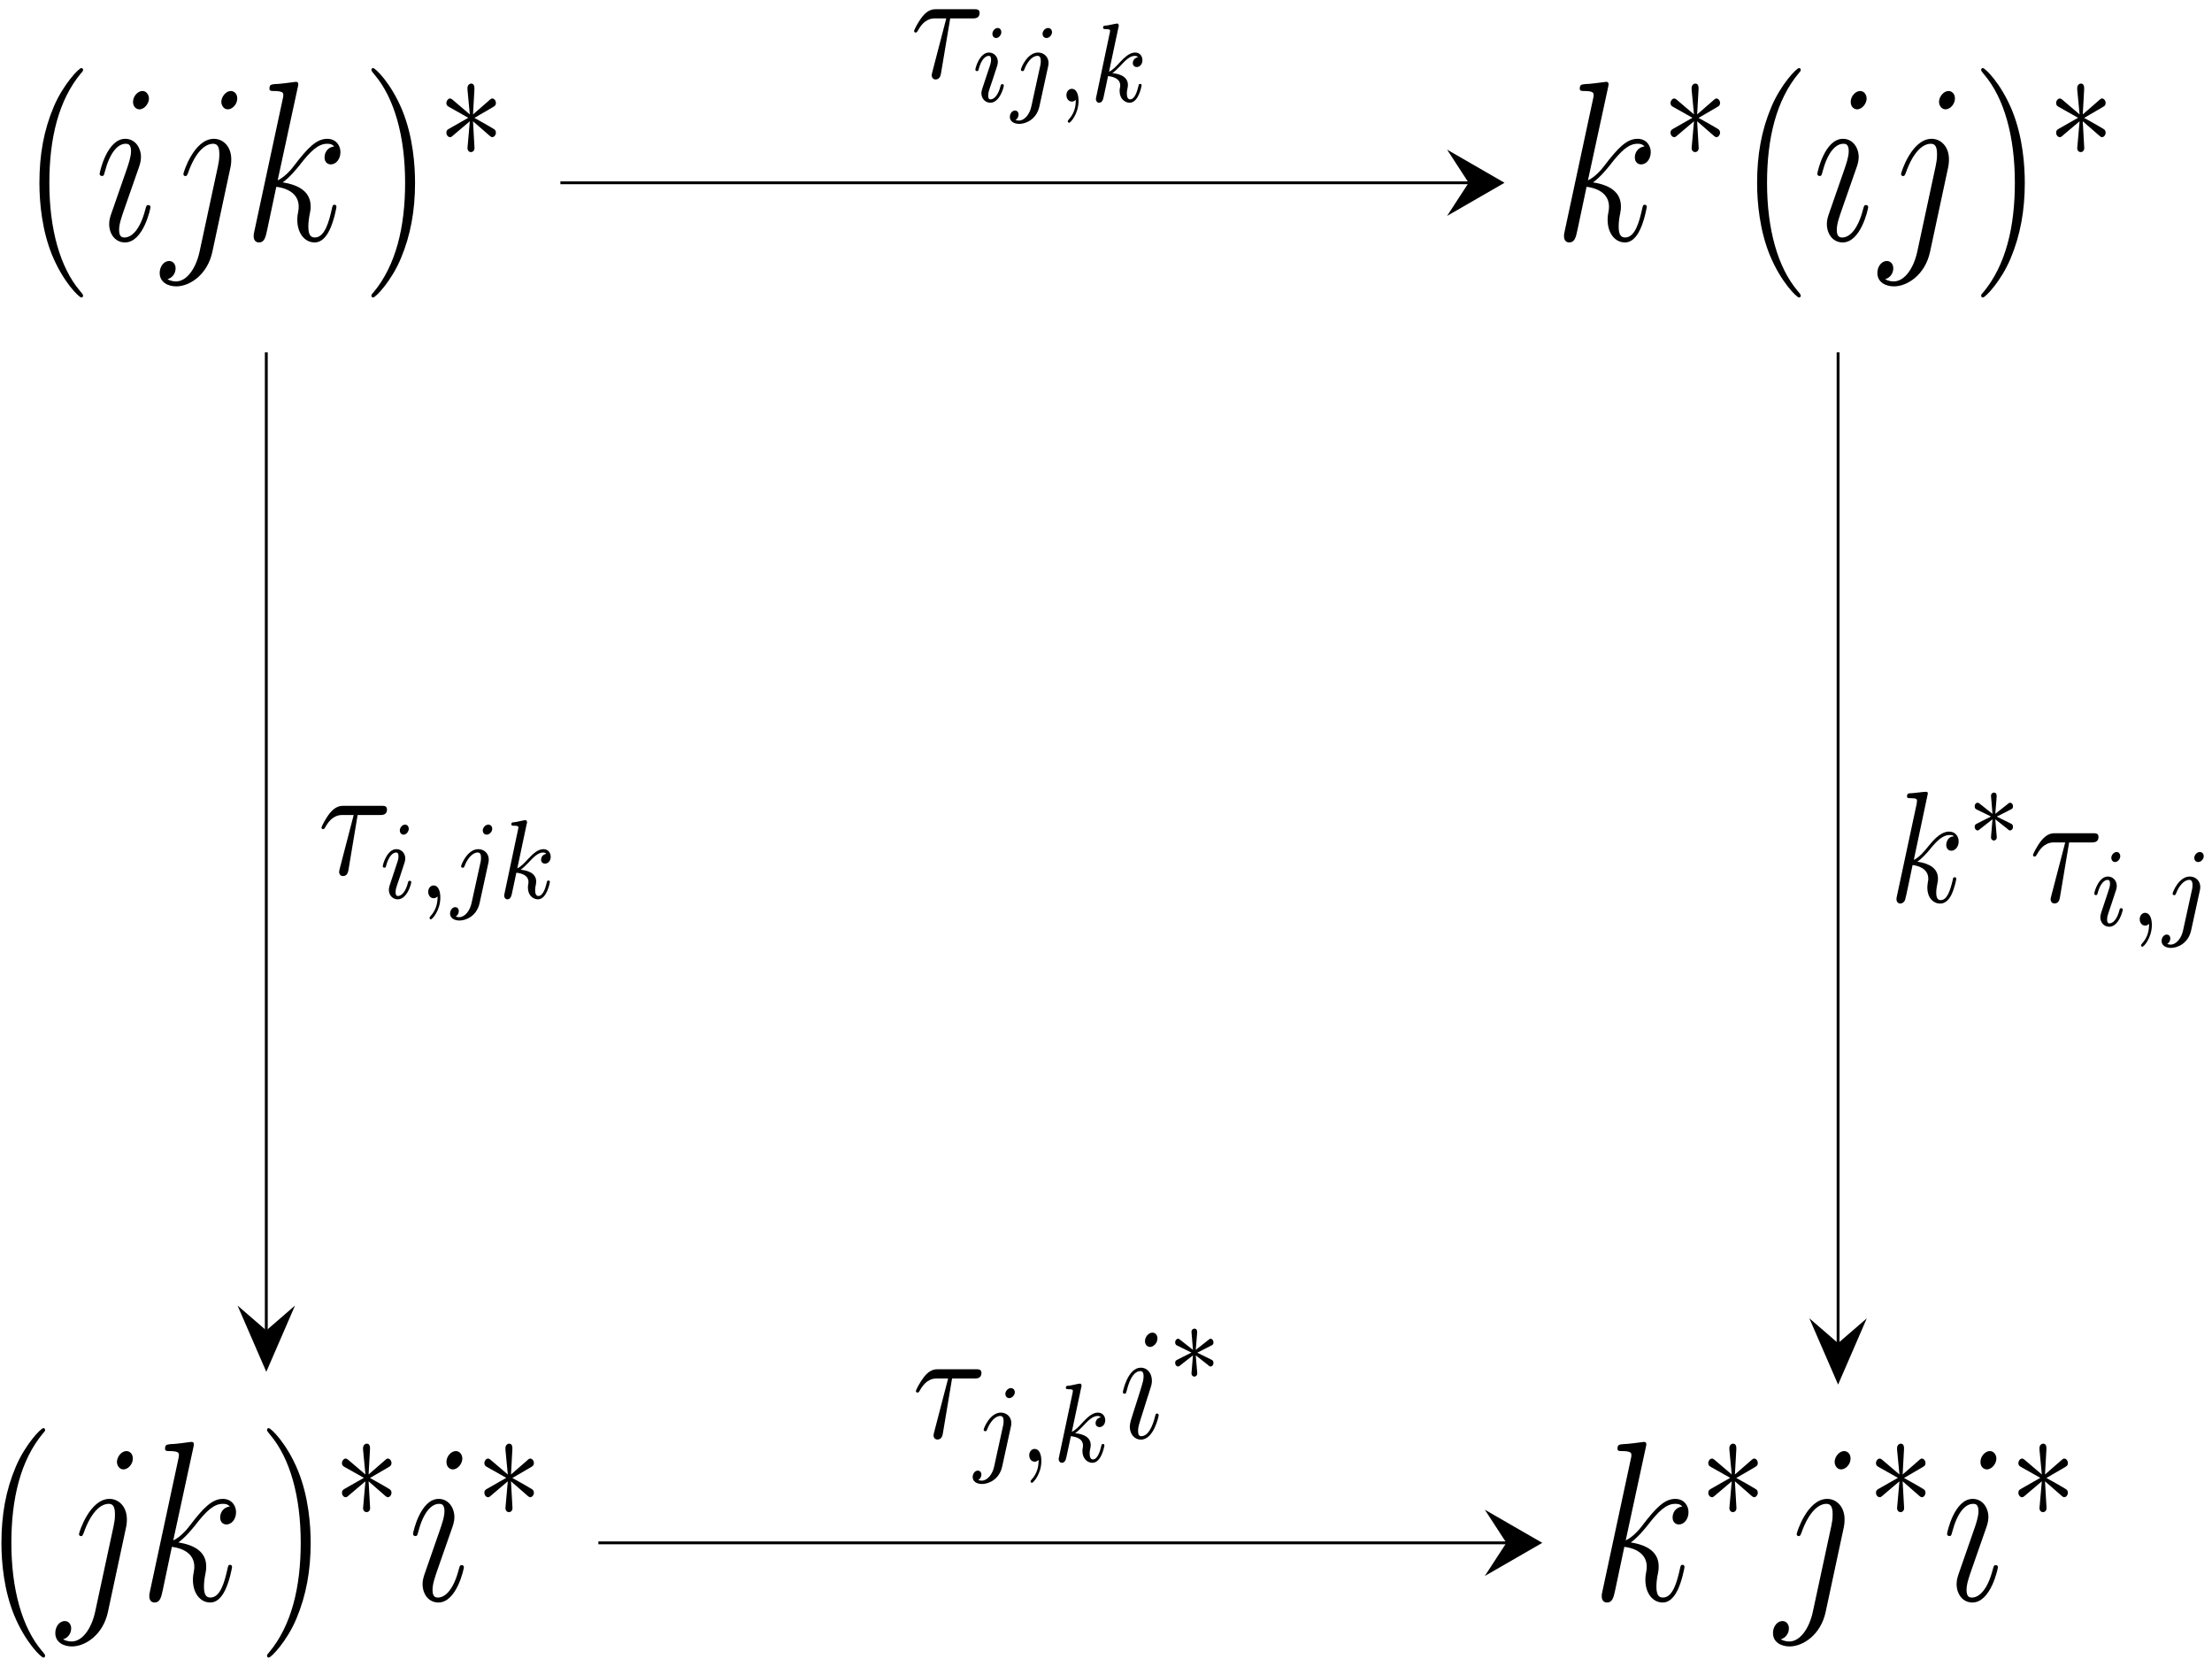 <?xml version="1.0" encoding="UTF-8"?>
<svg xmlns="http://www.w3.org/2000/svg" xmlns:xlink="http://www.w3.org/1999/xlink" width="260" height="195" viewBox="0 0 260 195">
<path fill-rule="evenodd" fill="rgb(0%, 0%, 0%)" fill-opacity="1" d="M 9.766 34.754 C 9.766 34.672 9.766 34.617 9.375 34.164 C 7.082 31.441 5.801 26.996 5.801 21.496 C 5.801 16.27 6.879 11.77 9.535 8.59 C 9.766 8.348 9.766 8.293 9.766 8.215 C 9.766 8.055 9.652 8 9.559 8 C 9.27 8 7.414 9.938 6.305 12.578 C 5.152 15.301 4.633 18.184 4.633 21.496 C 4.633 23.895 4.949 27.102 6.125 29.984 C 7.461 33.215 9.312 34.969 9.559 34.969 C 9.652 34.969 9.766 34.914 9.766 34.754 "/>
<path fill-rule="evenodd" fill="rgb(0%, 0%, 0%)" fill-opacity="1" d="M 17.688 24.34 C 17.688 24.207 17.59 24.102 17.445 24.102 C 17.227 24.102 17.199 24.18 17.078 24.637 C 16.445 27.078 15.441 27.914 14.637 27.914 C 14.344 27.914 14 27.836 14 27.023 C 14 26.301 14.301 25.492 14.574 24.688 L 16.324 19.68 C 16.395 19.465 16.57 18.98 16.57 18.473 C 16.57 17.34 15.871 16.316 14.723 16.316 C 12.578 16.316 11.711 20.23 11.711 20.445 C 11.711 20.551 11.809 20.688 11.977 20.688 C 12.195 20.688 12.223 20.582 12.316 20.207 C 12.902 17.965 13.824 16.898 14.77 16.898 C 14.988 16.898 15.402 16.898 15.402 17.762 C 15.402 18.461 15.078 19.352 14.879 19.945 L 13.133 24.965 C 12.98 25.395 12.832 25.824 12.832 26.312 C 12.832 27.527 13.559 28.496 14.688 28.496 C 16.844 28.496 17.688 24.531 17.688 24.34 Z M 17.508 11.578 C 17.508 11.176 17.234 10.695 16.738 10.695 C 16.223 10.695 15.637 11.281 15.637 11.973 C 15.637 12.641 16.109 12.852 16.383 12.852 C 16.988 12.852 17.508 12.16 17.508 11.578 Z M 27.094 19.652 C 27.184 19.223 27.184 18.848 27.184 18.734 C 27.184 17.176 26.188 16.316 25.145 16.316 C 22.805 16.316 21.555 20.266 21.555 20.453 C 21.555 20.59 21.648 20.695 21.785 20.695 C 21.969 20.695 21.988 20.59 22.105 20.32 C 23.023 17.73 24.172 16.898 25.047 16.898 C 25.527 16.898 25.781 17.195 25.781 18.129 C 25.781 18.77 25.711 19.039 25.621 19.52 L 23.453 29.605 C 23.016 31.586 21.941 33.078 20.688 33.078 C 20.594 33.078 20.117 33.078 19.684 32.816 C 20.215 32.68 20.641 32.176 20.641 31.531 C 20.641 31.105 20.371 30.676 19.883 30.676 C 19.301 30.676 18.77 31.273 18.77 32.086 C 18.77 33.199 19.777 33.66 20.719 33.66 C 22.301 33.66 24.387 32.293 24.961 29.602 Z M 27.887 11.578 C 27.887 10.91 27.41 10.695 27.141 10.695 C 26.535 10.695 26.016 11.387 26.016 11.973 C 26.016 12.371 26.285 12.852 26.781 12.852 C 27.301 12.852 27.887 12.27 27.887 11.578 "/>
<path fill-rule="evenodd" fill="rgb(0%, 0%, 0%)" fill-opacity="1" d="M 34.992 10.297 C 35.012 10.191 35.059 10.031 35.059 9.898 C 35.059 9.617 34.832 9.617 34.785 9.617 C 34.766 9.617 33.938 9.715 33.527 9.777 C 33.141 9.812 32.797 9.875 32.383 9.875 C 31.832 9.93 31.672 9.953 31.672 10.43 C 31.672 10.695 31.902 10.695 32.133 10.695 C 33.301 10.695 33.301 10.934 33.301 11.195 C 33.301 11.305 33.301 11.359 33.188 11.84 L 29.906 27.133 C 29.816 27.535 29.816 27.59 29.816 27.75 C 29.816 28.383 30.207 28.496 30.434 28.496 C 31.078 28.496 31.215 27.898 31.398 27.051 L 32.477 21.957 C 34.121 22.172 35.109 22.984 35.109 24.285 C 35.109 24.445 35.109 24.555 35.039 24.961 C 34.945 25.367 34.945 25.691 34.945 25.828 C 34.945 27.422 35.816 28.496 36.984 28.496 C 38.035 28.496 38.59 27.344 38.77 26.965 C 39.254 25.949 39.547 24.422 39.547 24.312 C 39.547 24.176 39.457 24.066 39.32 24.066 C 39.109 24.066 39.086 24.176 38.992 24.609 C 38.672 26.02 38.188 27.914 37.008 27.914 C 36.543 27.914 36.242 27.645 36.242 26.613 C 36.242 26.098 36.332 25.5 36.422 25.094 C 36.512 24.605 36.512 24.582 36.512 24.258 C 36.512 22.656 35.312 21.762 33.23 21.438 C 34.055 20.855 34.883 19.828 35.203 19.43 C 36.512 17.742 37.402 16.898 38.457 16.898 C 38.984 16.898 39.121 17.055 39.281 17.211 C 38.457 17.312 38.148 17.984 38.148 18.5 C 38.148 19.121 38.57 19.324 38.883 19.324 C 39.484 19.324 40.016 18.719 40.016 17.875 C 40.016 17.109 39.492 16.316 38.465 16.316 C 37.203 16.316 36.18 17.359 34.555 19.488 C 34.328 19.812 33.484 20.82 32.637 21.195 L 34.992 10.297 "/>
<path fill-rule="evenodd" fill="rgb(0%, 0%, 0%)" fill-opacity="1" d="M 48.785 21.496 C 48.785 19.449 48.559 16.105 47.293 12.984 C 45.961 9.754 44.109 8 43.859 8 C 43.77 8 43.656 8.055 43.656 8.215 C 43.656 8.293 43.656 8.348 44.047 8.805 C 46.336 11.527 47.617 15.973 47.617 21.473 C 47.617 26.695 46.539 31.195 43.887 34.379 C 43.656 34.617 43.656 34.672 43.656 34.754 C 43.656 34.914 43.77 34.969 43.859 34.969 C 44.152 34.969 46.008 33.031 47.113 30.387 C 48.27 27.641 48.785 24.727 48.785 21.496 "/>
<path fill-rule="evenodd" fill="rgb(0%, 0%, 0%)" fill-opacity="1" d="M 55.762 10.535 C 55.773 10.273 55.773 9.824 55.383 9.824 C 55.145 9.824 54.949 10.066 54.949 10.309 L 54.949 10.555 L 55.223 13.449 L 53.184 11.711 C 53.039 11.617 53.012 11.578 52.898 11.578 C 52.676 11.578 52.469 11.844 52.469 12.105 C 52.469 12.402 52.629 12.477 52.785 12.57 L 55.043 13.844 L 52.852 15.094 C 52.594 15.242 52.469 15.316 52.469 15.598 C 52.469 15.879 52.676 16.121 52.898 16.121 C 53.012 16.121 53.039 16.121 53.438 15.766 L 55.223 14.254 L 54.949 17.391 C 54.949 17.785 55.23 17.879 55.355 17.879 C 55.539 17.879 55.773 17.746 55.773 17.391 L 55.598 14.254 L 57.59 15.988 C 57.727 16.086 57.758 16.121 57.867 16.121 C 58.086 16.121 58.289 15.859 58.289 15.598 C 58.289 15.316 58.148 15.223 57.961 15.113 C 57.023 14.551 56.992 14.551 55.762 13.859 L 57.914 12.605 C 58.164 12.457 58.289 12.387 58.289 12.105 C 58.289 11.824 58.086 11.578 57.867 11.578 C 57.758 11.578 57.727 11.578 57.34 11.934 L 55.598 13.449 L 55.762 10.535 "/>
<path fill-rule="evenodd" fill="rgb(0%, 0%, 0%)" fill-opacity="1" d="M 189.008 10.297 C 189.027 10.191 189.074 10.031 189.074 9.898 C 189.074 9.617 188.844 9.617 188.801 9.617 C 188.781 9.617 187.953 9.715 187.543 9.777 C 187.152 9.812 186.812 9.875 186.398 9.875 C 185.848 9.93 185.688 9.953 185.688 10.43 C 185.688 10.695 185.914 10.695 186.145 10.695 C 187.316 10.695 187.316 10.934 187.316 11.195 C 187.316 11.305 187.316 11.359 187.203 11.84 L 183.922 27.133 C 183.832 27.535 183.832 27.59 183.832 27.75 C 183.832 28.383 184.223 28.496 184.449 28.496 C 185.09 28.496 185.23 27.898 185.41 27.051 L 186.488 21.957 C 188.137 22.172 189.121 22.984 189.121 24.285 C 189.121 24.445 189.121 24.555 189.055 24.961 C 188.961 25.367 188.961 25.691 188.961 25.828 C 188.961 27.422 189.832 28.496 191 28.496 C 192.051 28.496 192.605 27.344 192.785 26.965 C 193.27 25.949 193.562 24.422 193.562 24.312 C 193.562 24.176 193.473 24.066 193.336 24.066 C 193.125 24.066 193.102 24.176 193.008 24.609 C 192.688 26.02 192.203 27.914 191.023 27.914 C 190.559 27.914 190.258 27.645 190.258 26.613 C 190.258 26.098 190.348 25.5 190.438 25.094 C 190.523 24.605 190.523 24.582 190.523 24.258 C 190.523 22.656 189.328 21.762 187.246 21.438 C 188.07 20.855 188.898 19.828 189.219 19.43 C 190.523 17.742 191.418 16.898 192.473 16.898 C 192.996 16.898 193.137 17.055 193.297 17.211 C 192.473 17.312 192.16 17.984 192.16 18.5 C 192.16 19.121 192.586 19.324 192.895 19.324 C 193.5 19.324 194.031 18.719 194.031 17.875 C 194.031 17.109 193.508 16.316 192.48 16.316 C 191.219 16.316 190.191 17.359 188.57 19.488 C 188.34 19.812 187.496 20.82 186.648 21.195 L 189.008 10.297 "/>
<path fill-rule="evenodd" fill="rgb(0%, 0%, 0%)" fill-opacity="1" d="M 199.648 10.535 C 199.664 10.273 199.664 9.824 199.273 9.824 C 199.031 9.824 198.836 10.066 198.836 10.309 L 198.836 10.555 L 199.113 13.449 L 197.074 11.711 C 196.93 11.617 196.898 11.578 196.789 11.578 C 196.562 11.578 196.355 11.844 196.355 12.105 C 196.355 12.402 196.516 12.477 196.672 12.57 L 198.934 13.844 L 196.738 15.094 C 196.484 15.242 196.355 15.316 196.355 15.598 C 196.355 15.879 196.562 16.121 196.789 16.121 C 196.898 16.121 196.93 16.121 197.328 15.766 L 199.113 14.254 L 198.836 17.391 C 198.836 17.785 199.117 17.879 199.242 17.879 C 199.43 17.879 199.664 17.746 199.664 17.391 L 199.484 14.254 L 201.477 15.988 C 201.617 16.086 201.648 16.121 201.758 16.121 C 201.973 16.121 202.176 15.859 202.176 15.598 C 202.176 15.316 202.039 15.223 201.852 15.113 C 200.914 14.551 200.883 14.551 199.648 13.859 L 201.801 12.605 C 202.055 12.457 202.176 12.387 202.176 12.105 C 202.176 11.824 201.973 11.578 201.758 11.578 C 201.648 11.578 201.617 11.578 201.23 11.934 L 199.484 13.449 L 199.648 10.535 "/>
<path fill-rule="evenodd" fill="rgb(0%, 0%, 0%)" fill-opacity="1" d="M 211.66 34.754 C 211.66 34.672 211.66 34.617 211.27 34.164 C 208.98 31.441 207.699 26.996 207.699 21.496 C 207.699 16.27 208.777 11.77 211.434 8.59 C 211.66 8.348 211.66 8.293 211.66 8.215 C 211.66 8.055 211.551 8 211.457 8 C 211.164 8 209.309 9.938 208.203 12.578 C 207.051 15.301 206.531 18.184 206.531 21.496 C 206.531 23.895 206.848 27.102 208.023 29.984 C 209.359 33.215 211.211 34.969 211.457 34.969 C 211.551 34.969 211.66 34.914 211.66 34.754 "/>
<path fill-rule="evenodd" fill="rgb(0%, 0%, 0%)" fill-opacity="1" d="M 219.59 24.34 C 219.59 24.207 219.488 24.102 219.344 24.102 C 219.125 24.102 219.098 24.18 218.977 24.637 C 218.344 27.078 217.344 27.914 216.535 27.914 C 216.242 27.914 215.898 27.836 215.898 27.023 C 215.898 26.301 216.199 25.492 216.473 24.688 L 218.223 19.68 C 218.297 19.465 218.473 18.98 218.473 18.473 C 218.473 17.34 217.77 16.316 216.621 16.316 C 214.477 16.316 213.609 20.23 213.609 20.445 C 213.609 20.551 213.707 20.688 213.875 20.688 C 214.094 20.688 214.121 20.582 214.215 20.207 C 214.801 17.965 215.723 16.898 216.672 16.898 C 216.891 16.898 217.301 16.898 217.301 17.762 C 217.301 18.461 216.977 19.352 216.777 19.945 L 215.031 24.965 C 214.879 25.395 214.73 25.824 214.73 26.312 C 214.73 27.527 215.457 28.496 216.586 28.496 C 218.742 28.496 219.59 24.531 219.59 24.34 Z M 219.406 11.578 C 219.406 11.176 219.137 10.695 218.641 10.695 C 218.121 10.695 217.535 11.281 217.535 11.973 C 217.535 12.641 218.012 12.852 218.281 12.852 C 218.887 12.852 219.406 12.16 219.406 11.578 Z M 228.992 19.652 C 229.082 19.223 229.082 18.848 229.082 18.734 C 229.082 17.176 228.086 16.316 227.047 16.316 C 224.703 16.316 223.453 20.266 223.453 20.453 C 223.453 20.59 223.547 20.695 223.684 20.695 C 223.867 20.695 223.891 20.59 224.008 20.32 C 224.922 17.73 226.074 16.898 226.945 16.898 C 227.43 16.898 227.68 17.195 227.68 18.129 C 227.68 18.77 227.609 19.039 227.52 19.52 L 225.352 29.605 C 224.914 31.586 223.844 33.078 222.586 33.078 C 222.492 33.078 222.016 33.078 221.582 32.816 C 222.113 32.68 222.539 32.176 222.539 31.531 C 222.539 31.105 222.27 30.676 221.781 30.676 C 221.199 30.676 220.668 31.273 220.668 32.086 C 220.668 33.199 221.676 33.66 222.617 33.66 C 224.199 33.66 226.285 32.293 226.859 29.602 Z M 229.785 11.578 C 229.785 10.91 229.309 10.695 229.039 10.695 C 228.434 10.695 227.914 11.387 227.914 11.973 C 227.914 12.371 228.184 12.852 228.68 12.852 C 229.199 12.852 229.785 12.27 229.785 11.578 "/>
<path fill-rule="evenodd" fill="rgb(0%, 0%, 0%)" fill-opacity="1" d="M 237.996 21.496 C 237.996 19.449 237.773 16.105 236.504 12.984 C 235.172 9.754 233.32 8 233.07 8 C 232.98 8 232.867 8.055 232.867 8.215 C 232.867 8.293 232.867 8.348 233.258 8.805 C 235.547 11.527 236.828 15.973 236.828 21.473 C 236.828 26.695 235.754 31.195 233.098 34.379 C 232.867 34.617 232.867 34.672 232.867 34.754 C 232.867 34.914 232.98 34.969 233.07 34.969 C 233.363 34.969 235.219 33.031 236.324 30.387 C 237.48 27.641 237.996 24.727 237.996 21.496 "/>
<path fill-rule="evenodd" fill="rgb(0%, 0%, 0%)" fill-opacity="1" d="M 244.973 10.535 C 244.984 10.273 244.984 9.824 244.598 9.824 C 244.355 9.824 244.16 10.066 244.16 10.309 L 244.16 10.555 L 244.438 13.449 L 242.398 11.711 C 242.254 11.617 242.223 11.578 242.109 11.578 C 241.887 11.578 241.68 11.844 241.68 12.105 C 241.68 12.402 241.84 12.477 241.996 12.57 L 244.258 13.844 L 242.062 15.094 C 241.805 15.242 241.68 15.316 241.68 15.598 C 241.68 15.879 241.887 16.121 242.109 16.121 C 242.223 16.121 242.254 16.121 242.648 15.766 L 244.438 14.254 L 244.16 17.391 C 244.16 17.785 244.441 17.879 244.566 17.879 C 244.754 17.879 244.984 17.746 244.984 17.391 L 244.809 14.254 L 246.801 15.988 C 246.938 16.086 246.969 16.121 247.078 16.121 C 247.297 16.121 247.5 15.859 247.5 15.598 C 247.5 15.316 247.359 15.223 247.172 15.113 C 246.238 14.551 246.203 14.551 244.973 13.859 L 247.125 12.605 C 247.375 12.457 247.5 12.387 247.5 12.105 C 247.5 11.824 247.297 11.578 247.078 11.578 C 246.969 11.578 246.938 11.578 246.551 11.934 L 244.809 13.449 L 244.973 10.535 "/>
<path fill-rule="evenodd" fill="rgb(0%, 0%, 0%)" fill-opacity="1" d="M 5.301 194.617 C 5.301 194.535 5.301 194.48 4.91 194.027 C 2.617 191.305 1.336 186.859 1.336 181.359 C 1.336 176.133 2.414 171.633 5.07 168.453 C 5.301 168.211 5.301 168.156 5.301 168.078 C 5.301 167.918 5.188 167.863 5.098 167.863 C 4.805 167.863 2.949 169.801 1.84 172.441 C 0.688 175.164 0.168 178.047 0.168 181.359 C 0.168 183.758 0.484 186.965 1.664 189.848 C 2.996 193.078 4.848 194.832 5.098 194.832 C 5.188 194.832 5.301 194.777 5.301 194.617 "/>
<path fill-rule="evenodd" fill="rgb(0%, 0%, 0%)" fill-opacity="1" d="M 14.82 179.512 C 14.914 179.086 14.914 178.711 14.914 178.598 C 14.914 177.039 13.914 176.18 12.875 176.18 C 10.535 176.18 9.285 180.129 9.285 180.316 C 9.285 180.453 9.375 180.559 9.516 180.559 C 9.699 180.559 9.719 180.453 9.836 180.184 C 10.754 177.594 11.902 176.762 12.777 176.762 C 13.258 176.762 13.512 177.059 13.512 177.992 C 13.512 178.633 13.441 178.902 13.352 179.383 L 11.18 189.469 C 10.746 191.445 9.672 192.941 8.418 192.941 C 8.324 192.941 7.848 192.941 7.414 192.68 C 7.945 192.543 8.367 192.039 8.367 191.391 C 8.367 190.969 8.102 190.539 7.613 190.539 C 7.031 190.539 6.5 191.137 6.5 191.949 C 6.5 193.062 7.508 193.523 8.449 193.523 C 10.031 193.523 12.117 192.156 12.688 189.461 Z M 15.613 171.441 C 15.613 170.773 15.141 170.559 14.871 170.559 C 14.262 170.559 13.746 171.25 13.746 171.836 C 13.746 172.234 14.016 172.715 14.512 172.715 C 15.031 172.715 15.613 172.133 15.613 171.441 "/>
<path fill-rule="evenodd" fill="rgb(0%, 0%, 0%)" fill-opacity="1" d="M 22.723 170.16 C 22.742 170.055 22.789 169.895 22.789 169.762 C 22.789 169.48 22.559 169.48 22.516 169.48 C 22.492 169.48 21.668 169.578 21.258 169.641 C 20.867 169.672 20.527 169.738 20.113 169.738 C 19.562 169.793 19.402 169.816 19.402 170.293 C 19.402 170.559 19.633 170.559 19.859 170.559 C 21.031 170.559 21.031 170.793 21.031 171.059 C 21.031 171.164 21.031 171.219 20.918 171.703 L 17.637 186.996 C 17.547 187.398 17.547 187.453 17.547 187.613 C 17.547 188.246 17.938 188.359 18.164 188.359 C 18.805 188.359 18.945 187.762 19.129 186.914 L 20.203 181.816 C 21.852 182.031 22.84 182.848 22.84 184.148 C 22.84 184.309 22.84 184.418 22.77 184.824 C 22.676 185.23 22.676 185.555 22.676 185.691 C 22.676 187.285 23.547 188.359 24.715 188.359 C 25.766 188.359 26.32 187.207 26.5 186.828 C 26.984 185.812 27.277 184.285 27.277 184.172 C 27.277 184.039 27.188 183.93 27.047 183.93 C 26.84 183.93 26.816 184.039 26.723 184.473 C 26.402 185.883 25.918 187.777 24.738 187.777 C 24.273 187.777 23.973 187.508 23.973 186.477 C 23.973 185.961 24.062 185.363 24.152 184.957 C 24.238 184.469 24.238 184.445 24.238 184.117 C 24.238 182.52 23.043 181.625 20.961 181.301 C 21.785 180.719 22.609 179.691 22.934 179.293 C 24.238 177.605 25.133 176.762 26.188 176.762 C 26.715 176.762 26.852 176.918 27.012 177.074 C 26.188 177.176 25.879 177.848 25.879 178.363 C 25.879 178.98 26.301 179.188 26.609 179.188 C 27.215 179.188 27.746 178.582 27.746 177.738 C 27.746 176.973 27.223 176.18 26.195 176.18 C 24.934 176.18 23.906 177.223 22.285 179.352 C 22.055 179.672 21.215 180.684 20.363 181.059 L 22.723 170.16 "/>
<path fill-rule="evenodd" fill="rgb(0%, 0%, 0%)" fill-opacity="1" d="M 36.516 181.359 C 36.516 179.312 36.289 175.969 35.023 172.848 C 33.688 169.613 31.836 167.863 31.59 167.863 C 31.496 167.863 31.387 167.918 31.387 168.078 C 31.387 168.156 31.387 168.211 31.773 168.668 C 34.066 171.391 35.348 175.836 35.348 181.336 C 35.348 186.559 34.27 191.059 31.613 194.242 C 31.387 194.48 31.387 194.535 31.387 194.617 C 31.387 194.777 31.496 194.832 31.59 194.832 C 31.883 194.832 33.738 192.895 34.844 190.25 C 35.996 187.504 36.516 184.59 36.516 181.359 "/>
<path fill-rule="evenodd" fill="rgb(0%, 0%, 0%)" fill-opacity="1" d="M 43.488 170.398 C 43.504 170.137 43.504 169.688 43.113 169.688 C 42.871 169.688 42.676 169.93 42.676 170.172 L 42.676 170.414 L 42.953 173.312 L 40.914 171.574 C 40.77 171.48 40.738 171.441 40.625 171.441 C 40.402 171.441 40.195 171.707 40.195 171.969 C 40.195 172.266 40.355 172.34 40.512 172.434 L 42.773 173.707 L 40.578 174.957 C 40.32 175.105 40.195 175.18 40.195 175.461 C 40.195 175.742 40.402 175.984 40.625 175.984 C 40.738 175.984 40.77 175.984 41.164 175.629 L 42.953 174.113 L 42.676 177.254 C 42.676 177.648 42.957 177.738 43.082 177.738 C 43.27 177.738 43.504 177.609 43.504 177.254 L 43.324 174.113 L 45.316 175.852 C 45.457 175.945 45.484 175.984 45.594 175.984 C 45.812 175.984 46.016 175.723 46.016 175.461 C 46.016 175.18 45.875 175.086 45.688 174.977 C 44.754 174.414 44.719 174.414 43.488 173.723 L 45.641 172.469 C 45.891 172.32 46.016 172.246 46.016 171.969 C 46.016 171.688 45.812 171.441 45.594 171.441 C 45.484 171.441 45.457 171.441 45.066 171.797 L 43.324 173.312 L 43.488 170.398 "/>
<path fill-rule="evenodd" fill="rgb(0%, 0%, 0%)" fill-opacity="1" d="M 54.527 184.203 C 54.527 184.07 54.43 183.965 54.281 183.965 C 54.062 183.965 54.039 184.043 53.918 184.496 C 53.281 186.941 52.281 187.777 51.473 187.777 C 51.184 187.777 50.84 187.695 50.84 186.887 C 50.84 186.164 51.137 185.355 51.41 184.547 L 53.16 179.543 C 53.234 179.328 53.41 178.844 53.41 178.336 C 53.41 177.203 52.707 176.18 51.562 176.18 C 49.414 176.18 48.547 180.094 48.547 180.309 C 48.547 180.414 48.648 180.551 48.816 180.551 C 49.035 180.551 49.059 180.445 49.156 180.07 C 49.738 177.828 50.664 176.762 51.609 176.762 C 51.828 176.762 52.242 176.762 52.242 177.625 C 52.242 178.324 51.914 179.215 51.715 179.809 L 49.969 184.828 C 49.82 185.258 49.668 185.688 49.668 186.176 C 49.668 187.391 50.395 188.359 51.523 188.359 C 53.684 188.359 54.527 184.395 54.527 184.203 Z M 54.344 171.441 C 54.344 171.039 54.074 170.559 53.578 170.559 C 53.059 170.559 52.477 171.145 52.477 171.836 C 52.477 172.5 52.949 172.715 53.219 172.715 C 53.828 172.715 54.344 172.023 54.344 171.441 "/>
<path fill-rule="evenodd" fill="rgb(0%, 0%, 0%)" fill-opacity="1" d="M 60.223 170.398 C 60.238 170.137 60.238 169.688 59.848 169.688 C 59.609 169.688 59.41 169.93 59.41 170.172 L 59.41 170.414 L 59.688 173.312 L 57.648 171.574 C 57.504 171.48 57.477 171.441 57.363 171.441 C 57.141 171.441 56.934 171.707 56.934 171.969 C 56.934 172.266 57.094 172.34 57.25 172.434 L 59.508 173.707 L 57.316 174.957 C 57.059 175.105 56.934 175.18 56.934 175.461 C 56.934 175.742 57.141 175.984 57.363 175.984 C 57.477 175.984 57.504 175.984 57.902 175.629 L 59.688 174.113 L 59.41 177.254 C 59.41 177.648 59.695 177.738 59.816 177.738 C 60.008 177.738 60.238 177.609 60.238 177.254 L 60.062 174.113 L 62.055 175.852 C 62.191 175.945 62.223 175.984 62.332 175.984 C 62.551 175.984 62.754 175.723 62.754 175.461 C 62.754 175.18 62.613 175.086 62.426 174.977 C 61.488 174.414 61.457 174.414 60.223 173.723 L 62.379 172.469 C 62.629 172.32 62.754 172.246 62.754 171.969 C 62.754 171.688 62.551 171.441 62.332 171.441 C 62.223 171.441 62.191 171.441 61.805 171.797 L 60.062 173.312 L 60.223 170.398 "/>
<path fill-rule="evenodd" fill="rgb(0%, 0%, 0%)" fill-opacity="1" d="M 193.441 170.16 C 193.465 170.055 193.512 169.895 193.512 169.762 C 193.512 169.48 193.281 169.48 193.238 169.48 C 193.215 169.48 192.391 169.578 191.977 169.641 C 191.59 169.672 191.246 169.738 190.836 169.738 C 190.285 169.793 190.121 169.816 190.121 170.293 C 190.121 170.559 190.352 170.559 190.582 170.559 C 191.754 170.559 191.754 170.793 191.754 171.059 C 191.754 171.164 191.754 171.219 191.641 171.703 L 188.359 186.996 C 188.266 187.398 188.266 187.453 188.266 187.613 C 188.266 188.246 188.656 188.359 188.887 188.359 C 189.527 188.359 189.664 187.762 189.848 186.914 L 190.926 181.816 C 192.574 182.031 193.559 182.848 193.559 184.148 C 193.559 184.309 193.559 184.418 193.488 184.824 C 193.398 185.23 193.398 185.555 193.398 185.691 C 193.398 187.285 194.27 188.359 195.438 188.359 C 196.488 188.359 197.039 187.207 197.223 186.828 C 197.703 185.812 198 184.285 198 184.172 C 198 184.039 197.91 183.93 197.77 183.93 C 197.562 183.93 197.535 184.039 197.445 184.473 C 197.125 185.883 196.641 187.777 195.461 187.777 C 194.996 187.777 194.695 187.508 194.695 186.477 C 194.695 185.961 194.781 185.363 194.875 184.957 C 194.961 184.469 194.961 184.445 194.961 184.117 C 194.961 182.52 193.766 181.625 191.684 181.301 C 192.508 180.719 193.332 179.691 193.656 179.293 C 194.961 177.605 195.852 176.762 196.91 176.762 C 197.434 176.762 197.574 176.918 197.734 177.074 C 196.91 177.176 196.598 177.848 196.598 178.363 C 196.598 178.98 197.023 179.188 197.332 179.188 C 197.934 179.188 198.469 178.582 198.469 177.738 C 198.469 176.973 197.941 176.18 196.914 176.18 C 195.656 176.18 194.629 177.223 193.008 179.352 C 192.777 179.672 191.934 180.684 191.086 181.059 L 193.441 170.16 "/>
<path fill-rule="evenodd" fill="rgb(0%, 0%, 0%)" fill-opacity="1" d="M 204.086 170.398 C 204.102 170.137 204.102 169.688 203.711 169.688 C 203.469 169.688 203.273 169.93 203.273 170.172 L 203.273 170.414 L 203.551 173.312 L 201.512 171.574 C 201.367 171.48 201.336 171.441 201.223 171.441 C 201 171.441 200.793 171.707 200.793 171.969 C 200.793 172.266 200.953 172.34 201.109 172.434 L 203.371 173.707 L 201.176 174.957 C 200.922 175.105 200.793 175.18 200.793 175.461 C 200.793 175.742 201 175.984 201.223 175.984 C 201.336 175.984 201.367 175.984 201.766 175.629 L 203.551 174.113 L 203.273 177.254 C 203.273 177.648 203.555 177.738 203.68 177.738 C 203.867 177.738 204.102 177.609 204.102 177.254 L 203.922 174.113 L 205.914 175.852 C 206.055 175.945 206.086 175.984 206.191 175.984 C 206.41 175.984 206.613 175.723 206.613 175.461 C 206.613 175.18 206.477 175.086 206.285 174.977 C 205.352 174.414 205.316 174.414 204.086 173.723 L 206.238 172.469 C 206.488 172.32 206.613 172.246 206.613 171.969 C 206.613 171.688 206.41 171.441 206.191 171.441 C 206.086 171.441 206.055 171.441 205.664 171.797 L 203.922 173.312 L 204.086 170.398 "/>
<path fill-rule="evenodd" fill="rgb(0%, 0%, 0%)" fill-opacity="1" d="M 216.723 179.512 C 216.812 179.086 216.812 178.711 216.812 178.598 C 216.812 177.039 215.816 176.18 214.773 176.18 C 212.434 176.18 211.184 180.129 211.184 180.316 C 211.184 180.453 211.277 180.559 211.414 180.559 C 211.598 180.559 211.617 180.453 211.734 180.184 C 212.652 177.594 213.805 176.762 214.676 176.762 C 215.156 176.762 215.41 177.059 215.41 177.992 C 215.41 178.633 215.34 178.902 215.25 179.383 L 213.078 189.469 C 212.645 191.445 211.57 192.941 210.316 192.941 C 210.223 192.941 209.746 192.941 209.312 192.68 C 209.844 192.543 210.27 192.039 210.27 191.391 C 210.27 190.969 210 190.539 209.512 190.539 C 208.93 190.539 208.398 191.137 208.398 191.949 C 208.398 193.062 209.406 193.523 210.348 193.523 C 211.93 193.523 214.016 192.156 214.59 189.461 Z M 217.516 171.441 C 217.516 170.773 217.039 170.559 216.77 170.559 C 216.164 170.559 215.645 171.25 215.645 171.836 C 215.645 172.234 215.914 172.715 216.41 172.715 C 216.93 172.715 217.516 172.133 217.516 171.441 "/>
<path fill-rule="evenodd" fill="rgb(0%, 0%, 0%)" fill-opacity="1" d="M 223.797 170.398 C 223.812 170.137 223.812 169.688 223.422 169.688 C 223.18 169.688 222.984 169.93 222.984 170.172 L 222.984 170.414 L 223.262 173.312 L 221.223 171.574 C 221.078 171.48 221.047 171.441 220.938 171.441 C 220.715 171.441 220.504 171.707 220.504 171.969 C 220.504 172.266 220.664 172.34 220.82 172.434 L 223.082 173.707 L 220.887 174.957 C 220.633 175.105 220.504 175.18 220.504 175.461 C 220.504 175.742 220.715 175.984 220.938 175.984 C 221.047 175.984 221.078 175.984 221.477 175.629 L 223.262 174.113 L 222.984 177.254 C 222.984 177.648 223.266 177.738 223.391 177.738 C 223.578 177.738 223.812 177.609 223.812 177.254 L 223.637 174.113 L 225.625 175.852 C 225.766 175.945 225.797 175.984 225.906 175.984 C 226.121 175.984 226.324 175.723 226.324 175.461 C 226.324 175.18 226.188 175.086 226 174.977 C 225.062 174.414 225.031 174.414 223.797 173.723 L 225.949 172.469 C 226.203 172.32 226.324 172.246 226.324 171.969 C 226.324 171.688 226.121 171.441 225.906 171.441 C 225.797 171.441 225.766 171.441 225.379 171.797 L 223.637 173.312 L 223.797 170.398 "/>
<path fill-rule="evenodd" fill="rgb(0%, 0%, 0%)" fill-opacity="1" d="M 234.836 184.203 C 234.836 184.07 234.738 183.965 234.594 183.965 C 234.375 183.965 234.348 184.043 234.227 184.496 C 233.594 186.941 232.59 187.777 231.785 187.777 C 231.492 187.777 231.148 187.695 231.148 186.887 C 231.148 186.164 231.449 185.355 231.723 184.547 L 233.473 179.543 C 233.543 179.328 233.719 178.844 233.719 178.336 C 233.719 177.203 233.02 176.18 231.871 176.18 C 229.723 176.18 228.859 180.094 228.859 180.309 C 228.859 180.414 228.957 180.551 229.125 180.551 C 229.344 180.551 229.371 180.445 229.465 180.07 C 230.051 177.828 230.973 176.762 231.918 176.762 C 232.137 176.762 232.551 176.762 232.551 177.625 C 232.551 178.324 232.227 179.215 232.023 179.809 L 230.277 184.828 C 230.129 185.258 229.98 185.688 229.98 186.176 C 229.98 187.391 230.707 188.359 231.836 188.359 C 233.992 188.359 234.836 184.395 234.836 184.203 Z M 234.656 171.441 C 234.656 171.039 234.383 170.559 233.887 170.559 C 233.367 170.559 232.785 171.145 232.785 171.836 C 232.785 172.5 233.262 172.715 233.531 172.715 C 234.137 172.715 234.656 172.023 234.656 171.441 "/>
<path fill-rule="evenodd" fill="rgb(0%, 0%, 0%)" fill-opacity="1" d="M 240.535 170.398 C 240.551 170.137 240.551 169.688 240.16 169.688 C 239.918 169.688 239.723 169.93 239.723 170.172 L 239.723 170.414 L 240 173.312 L 237.961 171.574 C 237.816 171.48 237.785 171.441 237.672 171.441 C 237.449 171.441 237.242 171.707 237.242 171.969 C 237.242 172.266 237.402 172.34 237.559 172.434 L 239.82 173.707 L 237.625 174.957 C 237.367 175.105 237.242 175.18 237.242 175.461 C 237.242 175.742 237.449 175.984 237.672 175.984 C 237.785 175.984 237.816 175.984 238.215 175.629 L 240 174.113 L 239.723 177.254 C 239.723 177.648 240.004 177.738 240.129 177.738 C 240.316 177.738 240.551 177.609 240.551 177.254 L 240.371 174.113 L 242.363 175.852 C 242.504 175.945 242.531 175.984 242.641 175.984 C 242.859 175.984 243.062 175.723 243.062 175.461 C 243.062 175.18 242.922 175.086 242.734 174.977 C 241.801 174.414 241.766 174.414 240.535 173.723 L 242.688 172.469 C 242.938 172.32 243.062 172.246 243.062 171.969 C 243.062 171.688 242.859 171.441 242.641 171.441 C 242.531 171.441 242.504 171.441 242.113 171.797 L 240.371 173.312 L 240.535 170.398 "/>
<path fill="none" stroke-width="3.37" stroke-linecap="square" stroke-linejoin="miter" stroke="rgb(0%, 0%, 0%)" stroke-opacity="1" stroke-miterlimit="10" d="M 660.391 1735.156 L 1726.25 1735.156 " transform="matrix(0.1, 0, 0, -0.1, 0, 195)"/>
<path fill-rule="evenodd" fill="rgb(0%, 0%, 0%)" fill-opacity="1" d="M 176.844 21.484 L 170.09 17.586 L 172.625 21.484 L 170.09 25.379 Z M 176.844 21.484 "/>
<path fill-rule="evenodd" fill="rgb(0%, 0%, 0%)" fill-opacity="1" d="M 111.688 2.164 L 114.363 2.164 C 114.566 2.164 115.141 2.164 115.141 1.527 C 115.141 1.082 114.805 1.082 114.504 1.082 L 110.051 1.082 C 109.734 1.082 109.109 1.082 108.41 1.957 C 107.887 2.629 107.441 3.523 107.441 3.637 C 107.441 3.656 107.441 3.824 107.633 3.824 C 107.762 3.824 107.789 3.75 107.887 3.602 C 108.664 2.164 109.574 2.164 109.906 2.164 L 111.227 2.164 L 109.668 8.145 C 109.605 8.371 109.512 8.762 109.512 8.836 C 109.512 9.039 109.621 9.34 109.973 9.34 C 110.496 9.34 110.574 8.816 110.621 8.535 L 111.688 2.164 "/>
<path fill-rule="evenodd" fill="rgb(0%, 0%, 0%)" fill-opacity="1" d="M 117.699 3.77 C 117.699 3.566 117.57 3.289 117.262 3.289 C 116.965 3.289 116.645 3.621 116.645 3.988 C 116.645 4.203 116.789 4.469 117.086 4.469 C 117.402 4.469 117.699 4.113 117.699 3.77 Z M 115.457 10.422 C 115.41 10.59 115.355 10.746 115.355 10.969 C 115.355 11.578 115.797 12.074 116.402 12.074 C 117.504 12.074 117.988 10.258 117.988 10.062 C 117.988 9.895 117.848 9.895 117.812 9.895 C 117.656 9.895 117.648 9.973 117.602 10.113 C 117.348 11.148 116.859 11.68 116.43 11.68 C 116.207 11.68 116.152 11.512 116.152 11.227 C 116.152 10.926 116.23 10.68 116.328 10.391 C 116.441 10.039 116.562 9.688 116.684 9.352 C 116.781 9.039 117.18 7.855 117.223 7.695 C 117.254 7.566 117.289 7.41 117.289 7.281 C 117.289 6.668 116.848 6.176 116.242 6.176 C 115.152 6.176 114.645 7.961 114.645 8.188 C 114.645 8.355 114.801 8.355 114.832 8.355 C 114.988 8.355 115 8.289 115.031 8.148 C 115.32 7.031 115.809 6.566 116.215 6.566 C 116.395 6.566 116.492 6.672 116.492 7.023 C 116.492 7.324 116.43 7.52 116.152 8.324 Z M 123.656 3.77 C 123.656 3.555 123.508 3.289 123.191 3.289 C 122.855 3.289 122.539 3.645 122.539 3.988 C 122.539 4.191 122.68 4.469 123.008 4.469 C 123.32 4.469 123.656 4.141 123.656 3.77 Z M 121.219 12.531 C 121.027 13.422 120.43 14.172 119.766 14.172 C 119.621 14.172 119.484 14.145 119.359 14.094 C 119.637 13.945 119.723 13.645 119.723 13.457 C 119.723 13.156 119.52 12.992 119.309 12.992 C 118.977 12.992 118.699 13.34 118.699 13.75 C 118.699 14.242 119.141 14.562 119.82 14.562 C 120.5 14.562 121.82 14.094 122.172 12.512 L 123.188 7.852 C 123.223 7.707 123.246 7.59 123.246 7.398 C 123.246 6.684 122.703 6.176 122.012 6.176 C 120.734 6.176 119.996 8.004 119.996 8.191 C 119.996 8.359 120.156 8.359 120.191 8.359 C 120.324 8.359 120.336 8.32 120.418 8.125 C 120.699 7.371 121.289 6.566 121.949 6.566 C 122.234 6.566 122.336 6.785 122.336 7.199 C 122.336 7.344 122.312 7.523 122.301 7.586 L 121.219 12.531 "/>
<path fill-rule="evenodd" fill="rgb(0%, 0%, 0%)" fill-opacity="1" d="M 126.449 11.734 C 126.449 12.445 126.34 13.273 125.582 14.098 C 125.539 14.152 125.504 14.188 125.504 14.254 C 125.504 14.344 125.594 14.434 125.664 14.434 C 125.82 14.434 126.773 13.398 126.773 11.852 C 126.773 11.051 126.504 10.438 125.988 10.438 C 125.617 10.438 125.348 10.777 125.348 11.184 C 125.348 11.602 125.605 11.941 125.996 11.941 C 126.262 11.941 126.441 11.734 126.449 11.734 Z M 131.461 3.227 C 131.469 3.203 131.504 3.055 131.504 3.043 C 131.504 2.945 131.461 2.766 131.324 2.766 C 131.102 2.766 130.18 3.02 129.898 3.02 C 129.812 3.02 129.656 3.02 129.656 3.262 C 129.656 3.422 129.812 3.422 129.945 3.422 C 130.48 3.422 130.48 3.516 130.48 3.621 C 130.48 3.715 130.457 3.793 130.434 3.91 L 128.863 11.34 C 128.809 11.574 128.809 11.602 128.809 11.629 C 128.809 11.836 128.941 12.074 129.188 12.074 C 129.488 12.074 129.633 11.801 129.699 11.496 C 129.723 11.441 130.199 9.129 130.242 8.941 C 131.035 9.035 131.672 9.34 131.672 10.023 C 131.672 10.09 131.672 10.152 131.648 10.285 C 131.602 10.484 131.602 10.551 131.602 10.691 C 131.602 11.645 132.246 12.074 132.781 12.074 C 133.855 12.074 134.188 10.051 134.188 10.035 C 134.188 9.863 134.047 9.863 134.016 9.863 C 133.859 9.863 133.852 9.93 133.797 10.18 C 133.664 10.746 133.371 11.68 132.836 11.68 C 132.539 11.68 132.453 11.352 132.453 10.996 C 132.453 10.773 132.453 10.746 132.523 10.402 C 132.531 10.363 132.578 10.141 132.578 9.996 C 132.578 8.824 131.223 8.641 130.746 8.602 C 131.066 8.375 131.473 7.957 131.66 7.77 C 132.223 7.16 132.773 6.566 133.391 6.566 C 133.523 6.566 133.668 6.605 133.758 6.727 C 133.254 6.812 133.148 7.234 133.148 7.418 C 133.148 7.691 133.348 7.879 133.617 7.879 C 133.934 7.879 134.281 7.598 134.281 7.066 C 134.281 6.645 134.016 6.176 133.426 6.176 C 132.793 6.176 132.215 6.699 131.648 7.305 C 131.18 7.816 130.812 8.215 130.355 8.43 L 131.461 3.227 "/>
<path fill="none" stroke-width="3.37" stroke-linecap="square" stroke-linejoin="miter" stroke="rgb(0%, 0%, 0%)" stroke-opacity="1" stroke-miterlimit="10" d="M 313.008 1534.141 L 313.008 386.211 " transform="matrix(0.1, 0, 0, -0.1, 0, 195)"/>
<path fill-rule="evenodd" fill="rgb(0%, 0%, 0%)" fill-opacity="1" d="M 31.301 161.246 L 34.676 153.457 L 31.301 156.379 L 27.922 153.457 Z M 31.301 161.246 "/>
<path fill-rule="evenodd" fill="rgb(0%, 0%, 0%)" fill-opacity="1" d="M 42.035 95.797 L 44.711 95.797 C 44.914 95.797 45.488 95.797 45.488 95.164 C 45.488 94.715 45.152 94.715 44.852 94.715 L 40.398 94.715 C 40.082 94.715 39.461 94.715 38.758 95.59 C 38.234 96.262 37.789 97.16 37.789 97.27 C 37.789 97.289 37.789 97.457 37.98 97.457 C 38.109 97.457 38.137 97.383 38.234 97.234 C 39.012 95.797 39.922 95.797 40.258 95.797 L 41.574 95.797 L 40.016 101.781 C 39.953 102.004 39.859 102.398 39.859 102.469 C 39.859 102.676 39.969 102.973 40.32 102.973 C 40.844 102.973 40.922 102.453 40.973 102.172 L 42.035 95.797 "/>
<path fill-rule="evenodd" fill="rgb(0%, 0%, 0%)" fill-opacity="1" d="M 48.047 97.406 C 48.047 97.203 47.918 96.926 47.609 96.926 C 47.312 96.926 46.992 97.254 46.992 97.621 C 46.992 97.84 47.137 98.105 47.434 98.105 C 47.754 98.105 48.047 97.746 48.047 97.406 Z M 45.805 104.055 C 45.762 104.227 45.707 104.383 45.707 104.602 C 45.707 105.215 46.145 105.707 46.75 105.707 C 47.852 105.707 48.34 103.895 48.34 103.695 C 48.34 103.527 48.195 103.527 48.16 103.527 C 48.008 103.527 47.996 103.605 47.953 103.746 C 47.695 104.785 47.211 105.316 46.777 105.316 C 46.555 105.316 46.5 105.145 46.5 104.859 C 46.5 104.559 46.578 104.312 46.676 104.027 C 46.789 103.672 46.91 103.324 47.031 102.984 C 47.129 102.672 47.527 101.488 47.57 101.332 C 47.602 101.203 47.637 101.047 47.637 100.914 C 47.637 100.301 47.195 99.809 46.59 99.809 C 45.5 99.809 44.992 101.598 44.992 101.82 C 44.992 101.988 45.148 101.988 45.18 101.988 C 45.336 101.988 45.348 101.922 45.379 101.781 C 45.668 100.668 46.156 100.203 46.562 100.203 C 46.742 100.203 46.84 100.309 46.84 100.656 C 46.84 100.957 46.777 101.152 46.5 101.961 Z M 51.434 105.367 C 51.434 106.078 51.32 106.906 50.566 107.73 C 50.523 107.785 50.488 107.82 50.488 107.887 C 50.488 107.977 50.578 108.066 50.645 108.066 C 50.801 108.066 51.758 107.031 51.758 105.488 C 51.758 104.684 51.488 104.074 50.973 104.074 C 50.602 104.074 50.332 104.414 50.332 104.82 C 50.332 105.238 50.586 105.578 50.977 105.578 C 51.242 105.578 51.422 105.367 51.434 105.367 Z M 57.859 97.406 C 57.859 97.191 57.711 96.926 57.395 96.926 C 57.059 96.926 56.742 97.281 56.742 97.621 C 56.742 97.828 56.883 98.105 57.211 98.105 C 57.523 98.105 57.859 97.773 57.859 97.406 Z M 55.422 106.168 C 55.234 107.055 54.637 107.805 53.973 107.805 C 53.824 107.805 53.688 107.781 53.562 107.73 C 53.84 107.578 53.926 107.277 53.926 107.09 C 53.926 106.789 53.723 106.625 53.512 106.625 C 53.18 106.625 52.902 106.973 52.902 107.387 C 52.902 107.879 53.344 108.199 54.023 108.199 C 54.703 108.199 56.023 107.73 56.375 106.145 L 57.391 101.484 C 57.426 101.344 57.449 101.227 57.449 101.031 C 57.449 100.316 56.906 99.809 56.219 99.809 C 54.938 99.809 54.199 101.641 54.199 101.824 C 54.199 101.992 54.359 101.992 54.395 101.992 C 54.531 101.992 54.539 101.953 54.621 101.758 C 54.902 101.008 55.492 100.203 56.152 100.203 C 56.438 100.203 56.539 100.422 56.539 100.836 C 56.539 100.977 56.516 101.156 56.508 101.223 L 55.422 106.168 "/>
<path fill-rule="evenodd" fill="rgb(0%, 0%, 0%)" fill-opacity="1" d="M 61.906 96.859 C 61.918 96.84 61.953 96.691 61.953 96.68 C 61.953 96.578 61.906 96.398 61.773 96.398 C 61.551 96.398 60.629 96.656 60.348 96.656 C 60.262 96.656 60.105 96.656 60.105 96.895 C 60.105 97.055 60.262 97.055 60.395 97.055 C 60.93 97.055 60.93 97.148 60.93 97.258 C 60.93 97.348 60.906 97.426 60.883 97.543 L 59.312 104.973 C 59.258 105.207 59.258 105.234 59.258 105.262 C 59.258 105.473 59.391 105.707 59.637 105.707 C 59.938 105.707 60.082 105.434 60.148 105.133 C 60.172 105.078 60.648 102.762 60.691 102.578 C 61.484 102.668 62.117 102.973 62.117 103.656 C 62.117 103.723 62.117 103.789 62.098 103.918 C 62.051 104.117 62.051 104.184 62.051 104.328 C 62.051 105.281 62.695 105.707 63.23 105.707 C 64.305 105.707 64.637 103.684 64.637 103.668 C 64.637 103.5 64.496 103.5 64.465 103.5 C 64.309 103.5 64.297 103.566 64.246 103.816 C 64.113 104.383 63.82 105.316 63.285 105.316 C 62.988 105.316 62.902 104.984 62.902 104.633 C 62.902 104.406 62.902 104.383 62.973 104.039 C 62.98 104 63.027 103.777 63.027 103.633 C 63.027 102.461 61.668 102.273 61.195 102.234 C 61.516 102.008 61.922 101.59 62.109 101.402 C 62.672 100.797 63.223 100.203 63.84 100.203 C 63.973 100.203 64.117 100.238 64.207 100.363 C 63.703 100.449 63.598 100.871 63.598 101.055 C 63.598 101.328 63.793 101.512 64.066 101.512 C 64.383 101.512 64.73 101.23 64.73 100.699 C 64.73 100.281 64.465 99.809 63.875 99.809 C 63.242 99.809 62.66 100.336 62.098 100.938 C 61.629 101.449 61.262 101.848 60.805 102.066 L 61.906 96.859 "/>
<path fill="none" stroke-width="3.37" stroke-linecap="square" stroke-linejoin="miter" stroke="rgb(0%, 0%, 0%)" stroke-opacity="1" stroke-miterlimit="10" d="M 2160.508 1534.141 L 2160.508 371.25 " transform="matrix(0.1, 0, 0, -0.1, 0, 195)"/>
<path fill-rule="evenodd" fill="rgb(0%, 0%, 0%)" fill-opacity="1" d="M 216.051 162.746 L 219.426 154.953 L 216.051 157.875 L 212.672 154.953 Z M 216.051 162.746 "/>
<path fill-rule="evenodd" fill="rgb(0%, 0%, 0%)" fill-opacity="1" d="M 226.602 93.262 C 226.602 93.246 226.602 93.066 226.395 93.066 C 226.031 93.066 224.867 93.246 224.453 93.246 C 224.328 93.262 224.152 93.281 224.152 93.602 C 224.152 93.816 224.297 93.816 224.535 93.816 C 225.297 93.816 225.328 93.945 225.328 94.133 L 225.281 94.508 L 222.977 105.273 C 222.914 105.535 222.914 105.574 222.914 105.688 C 222.914 106.113 223.23 106.207 223.375 106.207 C 223.578 106.207 223.816 106.035 223.914 105.809 C 223.992 105.641 224.711 102.148 224.805 101.68 C 225.344 101.734 226.652 102.039 226.652 103.285 C 226.652 103.418 226.652 103.492 226.602 103.684 C 226.574 103.906 226.539 104.137 226.539 104.344 C 226.539 105.453 227.195 106.207 228.051 106.207 C 228.543 106.207 228.988 105.902 229.352 105.207 C 229.762 104.379 229.941 103.344 229.941 103.305 C 229.941 103.113 229.793 103.113 229.746 103.113 C 229.582 103.113 229.566 103.191 229.52 103.457 C 229.191 104.836 228.82 105.801 228.105 105.801 C 227.797 105.801 227.586 105.594 227.586 104.91 C 227.586 104.59 227.652 104.152 227.719 103.852 C 227.789 103.531 227.789 103.457 227.789 103.266 C 227.789 102.039 226.754 101.488 225.363 101.281 C 225.871 100.949 226.395 100.363 226.773 99.918 C 227.559 98.941 228.312 98.152 229.117 98.152 C 229.215 98.152 229.23 98.152 229.266 98.152 C 229.453 98.152 229.469 98.152 229.594 98.246 C 229.629 98.262 229.629 98.277 229.656 98.309 C 228.902 98.309 228.762 99.074 228.762 99.312 C 228.762 99.625 228.934 99.996 229.359 99.996 C 229.766 99.996 230.223 99.598 230.223 98.891 C 230.223 98.344 229.852 97.746 229.117 97.746 C 228.664 97.746 227.922 97.895 226.75 99.363 C 226.199 100.062 225.566 100.797 224.949 101.074 L 226.602 93.262 "/>
<path fill-rule="evenodd" fill="rgb(0%, 0%, 0%)" fill-opacity="1" d="M 234.703 95.984 C 235.613 95.516 236.02 95.332 236.297 95.172 C 236.512 95.07 236.609 95.016 236.609 94.77 C 236.609 94.547 236.465 94.352 236.266 94.352 C 236.188 94.352 236.168 94.352 236.035 94.469 L 234.527 95.66 L 234.684 93.723 C 234.703 93.488 234.703 93.16 234.367 93.16 C 234.234 93.16 234.023 93.266 234.023 93.555 C 234.023 93.672 234.066 94.062 234.078 94.195 C 234.098 94.414 234.176 95.359 234.199 95.66 L 232.695 94.469 C 232.586 94.391 232.551 94.352 232.449 94.352 C 232.25 94.352 232.105 94.547 232.105 94.77 C 232.105 95.031 232.238 95.098 232.34 95.148 L 234.023 95.973 C 233.109 96.445 232.695 96.629 232.418 96.785 C 232.207 96.891 232.105 96.941 232.105 97.191 C 232.105 97.41 232.25 97.609 232.449 97.609 C 232.527 97.609 232.551 97.609 232.684 97.488 L 234.199 96.297 L 234.023 98.406 C 234.023 98.691 234.23 98.797 234.363 98.797 C 234.492 98.797 234.703 98.691 234.703 98.406 C 234.703 98.289 234.66 97.895 234.648 97.762 C 234.629 97.543 234.551 96.602 234.527 96.297 L 235.855 97.348 C 236.145 97.609 236.168 97.609 236.266 97.609 C 236.465 97.609 236.609 97.41 236.609 97.191 C 236.609 96.93 236.477 96.863 236.375 96.812 L 234.703 95.984 "/>
<path fill-rule="evenodd" fill="rgb(0%, 0%, 0%)" fill-opacity="1" d="M 243.207 99.02 L 245.883 99.02 C 246.086 99.02 246.66 99.02 246.66 98.383 C 246.66 97.938 246.324 97.938 246.023 97.938 L 241.57 97.938 C 241.254 97.938 240.629 97.938 239.93 98.812 C 239.406 99.484 238.961 100.379 238.961 100.488 C 238.961 100.512 238.961 100.68 239.152 100.68 C 239.277 100.68 239.309 100.605 239.406 100.457 C 240.184 99.02 241.094 99.02 241.426 99.02 L 242.746 99.02 L 241.188 105 C 241.121 105.227 241.027 105.617 241.027 105.691 C 241.027 105.895 241.141 106.195 241.488 106.195 C 242.016 106.195 242.094 105.672 242.141 105.391 L 243.207 99.02 "/>
<path fill-rule="evenodd" fill="rgb(0%, 0%, 0%)" fill-opacity="1" d="M 249.219 100.625 C 249.219 100.422 249.09 100.145 248.781 100.145 C 248.484 100.145 248.164 100.477 248.164 100.844 C 248.164 101.059 248.309 101.324 248.605 101.324 C 248.922 101.324 249.219 100.969 249.219 100.625 Z M 246.977 107.273 C 246.93 107.445 246.875 107.602 246.875 107.82 C 246.875 108.434 247.316 108.93 247.922 108.93 C 249.023 108.93 249.508 107.113 249.508 106.918 C 249.508 106.75 249.363 106.75 249.332 106.75 C 249.176 106.75 249.164 106.828 249.121 106.969 C 248.867 108.004 248.379 108.535 247.949 108.535 C 247.727 108.535 247.672 108.363 247.672 108.082 C 247.672 107.777 247.746 107.535 247.848 107.246 C 247.961 106.895 248.078 106.543 248.199 106.207 C 248.301 105.895 248.699 104.711 248.742 104.551 C 248.773 104.422 248.809 104.266 248.809 104.137 C 248.809 103.523 248.367 103.027 247.762 103.027 C 246.672 103.027 246.164 104.816 246.164 105.039 C 246.164 105.211 246.32 105.211 246.352 105.211 C 246.508 105.211 246.516 105.145 246.551 105.004 C 246.84 103.887 247.328 103.422 247.734 103.422 C 247.914 103.422 248.012 103.527 248.012 103.879 C 248.012 104.18 247.945 104.371 247.672 105.18 Z M 252.605 108.59 C 252.605 109.297 252.492 110.129 251.738 110.953 C 251.691 111.008 251.66 111.043 251.66 111.109 C 251.66 111.199 251.75 111.289 251.816 111.289 C 251.973 111.289 252.93 110.254 252.93 108.707 C 252.93 107.902 252.656 107.293 252.141 107.293 C 251.773 107.293 251.504 107.633 251.504 108.039 C 251.504 108.457 251.758 108.797 252.148 108.797 C 252.414 108.797 252.594 108.59 252.605 108.59 Z M 259.031 100.625 C 259.031 100.41 258.883 100.145 258.566 100.145 C 258.23 100.145 257.914 100.5 257.914 100.844 C 257.914 101.047 258.055 101.324 258.379 101.324 C 258.695 101.324 259.031 100.996 259.031 100.625 Z M 256.594 109.387 C 256.402 110.277 255.805 111.027 255.141 111.027 C 254.992 111.027 254.859 111 254.734 110.949 C 255.012 110.797 255.098 110.496 255.098 110.312 C 255.098 110.012 254.895 109.848 254.684 109.848 C 254.352 109.848 254.074 110.195 254.074 110.605 C 254.074 111.098 254.516 111.418 255.191 111.418 C 255.871 111.418 257.195 110.949 257.547 109.363 L 258.562 104.707 C 258.598 104.562 258.621 104.445 258.621 104.254 C 258.621 103.535 258.078 103.027 257.387 103.027 C 256.105 103.027 255.371 104.859 255.371 105.043 C 255.371 105.215 255.531 105.215 255.562 105.215 C 255.699 105.215 255.711 105.172 255.789 104.98 C 256.074 104.227 256.664 103.422 257.324 103.422 C 257.609 103.422 257.711 103.641 257.711 104.055 C 257.711 104.195 257.688 104.379 257.676 104.441 L 256.594 109.387 "/>
<path fill="none" stroke-width="3.37" stroke-linecap="square" stroke-linejoin="miter" stroke="rgb(0%, 0%, 0%)" stroke-opacity="1" stroke-miterlimit="10" d="M 705.039 136.523 L 1770.586 136.523 " transform="matrix(0.1, 0, 0, -0.1, 0, 195)"/>
<path fill-rule="evenodd" fill="rgb(0%, 0%, 0%)" fill-opacity="1" d="M 181.281 181.348 L 174.527 177.453 L 177.059 181.348 L 174.527 185.242 Z M 181.281 181.348 "/>
<path fill-rule="evenodd" fill="rgb(0%, 0%, 0%)" fill-opacity="1" d="M 111.906 162.027 L 114.578 162.027 C 114.785 162.027 115.359 162.027 115.359 161.391 C 115.359 160.941 115.023 160.941 114.723 160.941 L 110.27 160.941 C 109.949 160.941 109.328 160.941 108.629 161.816 C 108.105 162.492 107.656 163.387 107.656 163.496 C 107.656 163.52 107.656 163.684 107.852 163.684 C 107.977 163.684 108.008 163.613 108.105 163.465 C 108.883 162.027 109.789 162.027 110.125 162.027 L 111.445 162.027 L 109.887 168.008 C 109.82 168.234 109.727 168.625 109.727 168.699 C 109.727 168.902 109.84 169.203 110.191 169.203 C 110.715 169.203 110.793 168.68 110.84 168.398 L 111.906 162.027 "/>
<path fill-rule="evenodd" fill="rgb(0%, 0%, 0%)" fill-opacity="1" d="M 119.285 163.637 C 119.285 163.422 119.133 163.156 118.82 163.156 C 118.48 163.156 118.168 163.512 118.168 163.852 C 118.168 164.055 118.309 164.336 118.633 164.336 C 118.945 164.336 119.285 164.004 119.285 163.637 Z M 116.848 172.398 C 116.656 173.285 116.059 174.035 115.395 174.035 C 115.246 174.035 115.113 174.012 114.988 173.961 C 115.266 173.809 115.352 173.508 115.352 173.32 C 115.352 173.02 115.148 172.855 114.934 172.855 C 114.605 172.855 114.328 173.203 114.328 173.617 C 114.328 174.109 114.77 174.43 115.445 174.43 C 116.125 174.43 117.449 173.961 117.797 172.375 L 118.816 167.715 C 118.848 167.574 118.871 167.457 118.871 167.262 C 118.871 166.547 118.332 166.039 117.641 166.039 C 116.359 166.039 115.621 167.871 115.621 168.055 C 115.621 168.223 115.781 168.223 115.816 168.223 C 115.953 168.223 115.965 168.184 116.043 167.988 C 116.328 167.238 116.918 166.434 117.574 166.434 C 117.859 166.434 117.965 166.652 117.965 167.066 C 117.965 167.207 117.941 167.387 117.93 167.453 L 116.848 172.398 "/>
<path fill-rule="evenodd" fill="rgb(0%, 0%, 0%)" fill-opacity="1" d="M 122.078 171.598 C 122.078 172.309 121.965 173.137 121.211 173.961 C 121.164 174.016 121.133 174.051 121.133 174.117 C 121.133 174.207 121.223 174.297 121.289 174.297 C 121.445 174.297 122.402 173.262 122.402 171.719 C 122.402 170.914 122.133 170.305 121.613 170.305 C 121.246 170.305 120.977 170.645 120.977 171.047 C 120.977 171.469 121.23 171.809 121.621 171.809 C 121.887 171.809 122.066 171.598 122.078 171.598 Z M 127.086 163.09 C 127.098 163.07 127.129 162.922 127.129 162.91 C 127.129 162.809 127.086 162.629 126.953 162.629 C 126.73 162.629 125.805 162.887 125.527 162.887 C 125.438 162.887 125.281 162.887 125.281 163.125 C 125.281 163.285 125.438 163.285 125.57 163.285 C 126.105 163.285 126.105 163.379 126.105 163.484 C 126.105 163.578 126.082 163.656 126.062 163.773 L 124.488 171.203 C 124.434 171.438 124.434 171.465 124.434 171.492 C 124.434 171.703 124.566 171.938 124.812 171.938 C 125.113 171.938 125.258 171.664 125.324 171.359 C 125.348 171.309 125.828 168.992 125.871 168.809 C 126.66 168.898 127.297 169.203 127.297 169.887 C 127.297 169.953 127.297 170.02 127.273 170.148 C 127.23 170.348 127.23 170.414 127.23 170.559 C 127.23 171.512 127.875 171.938 128.406 171.938 C 129.484 171.938 129.816 169.914 129.816 169.898 C 129.816 169.73 129.676 169.73 129.641 169.73 C 129.488 169.73 129.477 169.797 129.426 170.043 C 129.293 170.609 128.996 171.543 128.461 171.543 C 128.168 171.543 128.078 171.215 128.078 170.859 C 128.078 170.637 128.078 170.609 128.148 170.27 C 128.16 170.23 128.207 170.008 128.207 169.859 C 128.207 168.688 126.848 168.504 126.371 168.465 C 126.691 168.238 127.102 167.82 127.289 167.633 C 127.848 167.027 128.402 166.434 129.02 166.434 C 129.152 166.434 129.293 166.469 129.383 166.594 C 128.879 166.68 128.773 167.102 128.773 167.285 C 128.773 167.559 128.973 167.742 129.242 167.742 C 129.559 167.742 129.91 167.461 129.91 166.93 C 129.91 166.512 129.645 166.039 129.055 166.039 C 128.418 166.039 127.84 166.566 127.273 167.168 C 126.809 167.68 126.441 168.078 125.984 168.297 L 127.086 163.09 "/>
<path fill-rule="evenodd" fill="rgb(0%, 0%, 0%)" fill-opacity="1" d="M 136.047 157.316 C 136.047 156.941 135.82 156.637 135.449 156.637 C 135.016 156.637 134.582 157.129 134.582 157.641 C 134.582 158 134.809 158.32 135.191 158.32 C 135.562 158.32 136.047 157.887 136.047 157.316 Z M 134.844 164.359 C 135.031 163.82 135.031 163.781 135.188 163.277 C 135.316 162.902 135.395 162.645 135.395 162.289 C 135.395 161.445 134.883 160.758 134.086 160.758 C 132.59 160.758 131.984 163.465 131.984 163.629 C 131.984 163.816 132.141 163.816 132.176 163.816 C 132.332 163.816 132.348 163.777 132.43 163.48 C 132.855 161.723 133.484 161.16 134.023 161.16 C 134.148 161.16 134.418 161.16 134.418 161.758 C 134.418 162.148 134.309 162.543 134.246 162.73 C 134.121 163.215 133.41 165.383 133.16 166.188 C 133 166.672 132.797 167.289 132.797 167.68 C 132.797 168.562 133.34 169.215 134.102 169.215 C 135.602 169.215 136.191 166.508 136.191 166.34 C 136.191 166.152 136.047 166.152 136 166.152 C 135.844 166.152 135.844 166.207 135.766 166.488 C 135.477 167.668 134.957 168.809 134.148 168.809 C 133.883 168.809 133.77 168.621 133.77 168.191 C 133.77 167.727 133.863 167.465 134.227 166.324 L 134.844 164.359 "/>
<path fill-rule="evenodd" fill="rgb(0%, 0%, 0%)" fill-opacity="1" d="M 140.727 158.996 C 141.637 158.523 142.047 158.344 142.32 158.184 C 142.531 158.082 142.633 158.027 142.633 157.777 C 142.633 157.559 142.488 157.359 142.289 157.359 C 142.211 157.359 142.191 157.359 142.059 157.48 L 140.551 158.668 L 140.707 156.734 C 140.727 156.496 140.727 156.168 140.391 156.168 C 140.258 156.168 140.047 156.273 140.047 156.562 C 140.047 156.68 140.09 157.074 140.102 157.207 C 140.121 157.426 140.199 158.367 140.223 158.668 L 138.719 157.48 C 138.605 157.398 138.574 157.359 138.473 157.359 C 138.273 157.359 138.129 157.559 138.129 157.777 C 138.129 158.039 138.262 158.105 138.363 158.156 L 140.047 158.984 C 139.133 159.453 138.719 159.637 138.441 159.793 C 138.23 159.898 138.129 159.953 138.129 160.199 C 138.129 160.422 138.273 160.617 138.473 160.617 C 138.551 160.617 138.574 160.617 138.707 160.5 L 140.223 159.309 L 140.047 161.414 C 140.047 161.703 140.254 161.809 140.387 161.809 C 140.52 161.809 140.727 161.703 140.727 161.414 C 140.727 161.297 140.684 160.902 140.672 160.773 C 140.652 160.551 140.574 159.609 140.551 159.309 L 141.879 160.355 C 142.168 160.617 142.191 160.617 142.289 160.617 C 142.488 160.617 142.633 160.422 142.633 160.199 C 142.633 159.938 142.5 159.871 142.398 159.82 L 140.727 158.996 "/>
</svg>
